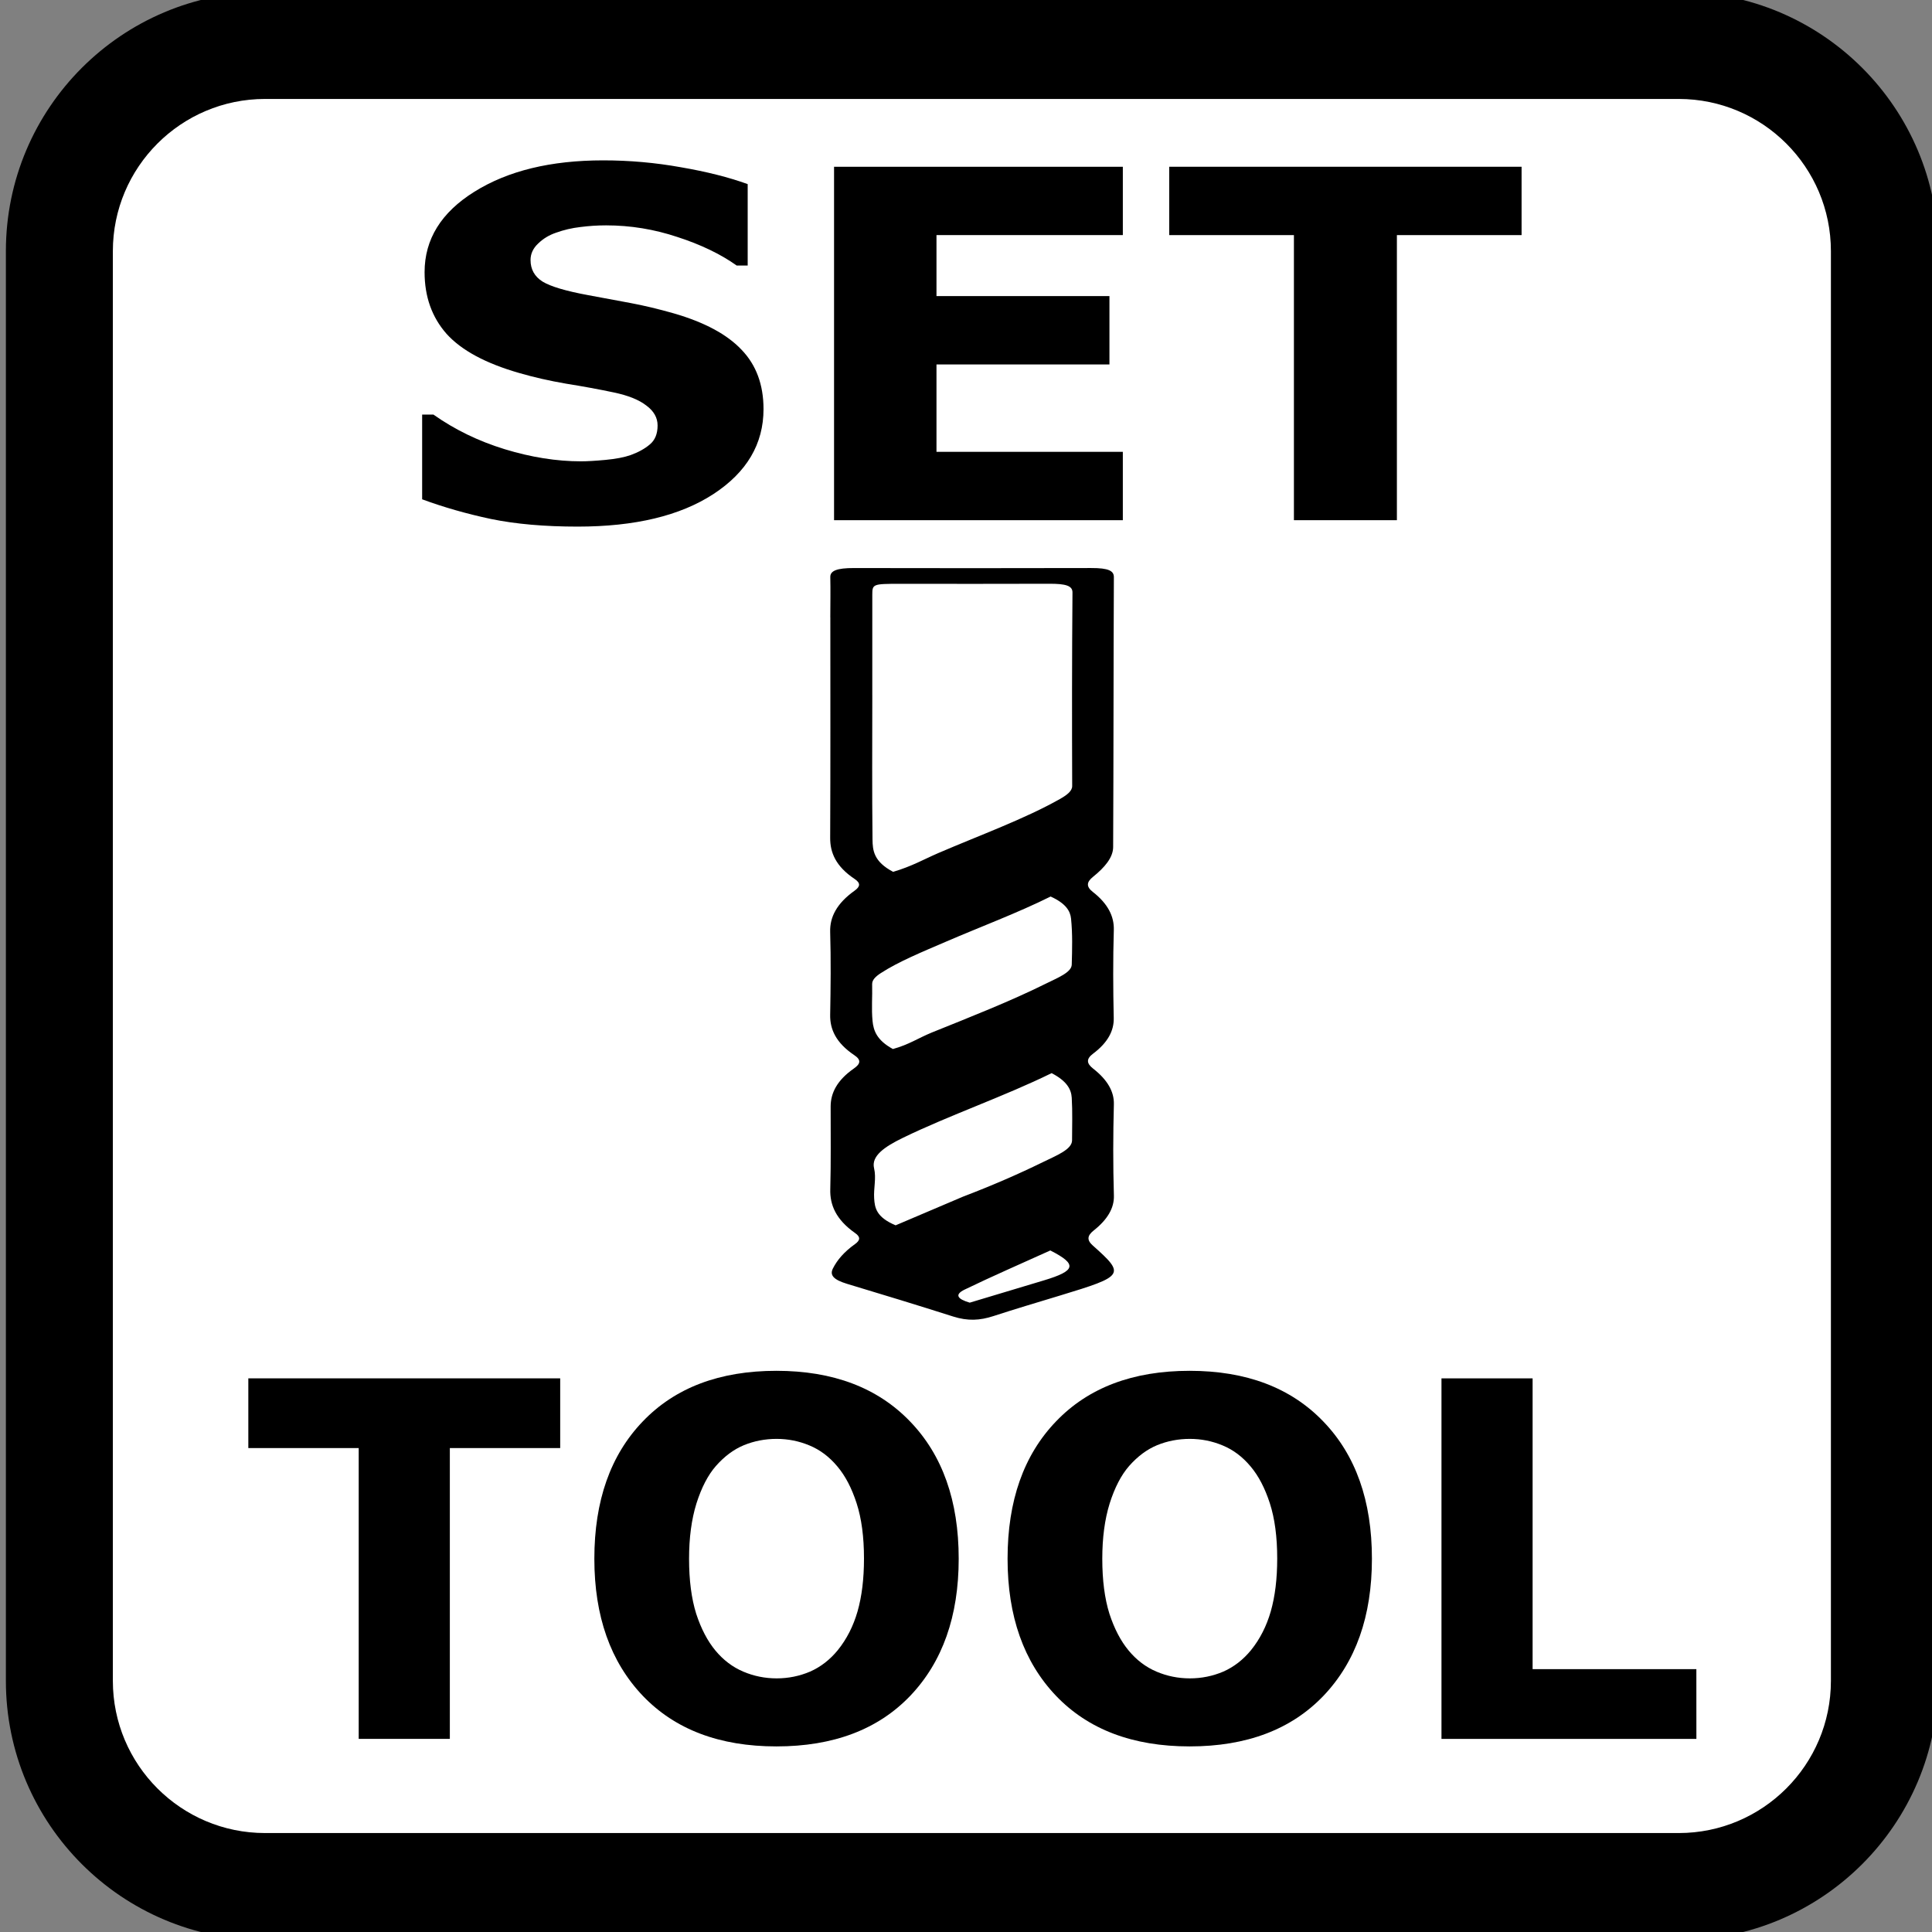 <?xml version="1.0" encoding="UTF-8" standalone="no"?>
<svg
   id="Layer_1"
   viewBox="0 0 72.24 72.24"
   version="1.1"
   sodipodi:docname="tool_set.svg"
   inkscape:version="1.2.2 (b0a84865, 2022-12-01)"
   xmlns:inkscape="http://www.inkscape.org/namespaces/inkscape"
   xmlns:sodipodi="http://sodipodi.sourceforge.net/DTD/sodipodi-0.dtd"
   xmlns="http://www.w3.org/2000/svg"
   xmlns:svg="http://www.w3.org/2000/svg"
   xmlns:c2pa="http://c2pa.org/manifest">
  <rect x="0" y="0" width="72.24" height="72.24" fill="#808080" stroke="none"/>
  <sodipodi:namedview
     id="namedview1661"
     pagecolor="#ffffff"
     bordercolor="#000000"
     borderopacity="0.25"
     inkscape:showpageshadow="2"
     inkscape:pageopacity="0.0"
     inkscape:pagecheckerboard="0"
     inkscape:deskcolor="#d1d1d1"
     showgrid="false"
     inkscape:zoom="3.2668882"
     inkscape:cx="38.262711"
     inkscape:cy="37.497457"
     inkscape:window-width="1485"
     inkscape:window-height="813"
     inkscape:window-x="0"
     inkscape:window-y="38"
     inkscape:window-maximized="0"
     inkscape:current-layer="Layer_1" />
  <defs
     id="defs1641">
    <style
       id="style1639">.cls-1{fill:none;}.cls-1,.cls-2,.cls-3,.cls-4,.cls-5{stroke-width:0px;}.cls-3{fill:#0b0a08;}.cls-4{fill:#fff;}.cls-5{fill-rule:evenodd;}</style>
  </defs>
  <path
     class="cls-4"
     d="m9.91,1.7h52.86c4.24,0,7.69,3.44,7.69,7.69v53.46c0,4.24-3.44,7.69-7.69,7.69H9.91c-4.24,0-7.69-3.44-7.69-7.69V9.39c0-4.24,3.44-7.69,7.69-7.69Z"
     id="path1643" />
  <path
     class="cls-2"
     d="m62.77,3.7c3.14,0,5.69,2.55,5.69,5.69v53.46c0,3.14-2.55,5.69-5.69,5.69H9.91c-3.14,0-5.69-2.55-5.69-5.69V9.39c0-3.14,2.55-5.69,5.69-5.69h52.87m0-4H9.91C4.56-.3.22,4.04.22,9.39v53.46c0,5.35,4.34,9.69,9.69,9.69h52.87c5.35,0,9.69-4.34,9.69-9.69V9.39c0-5.35-4.34-9.69-9.69-9.69h0Z"
     id="path1645" />
  <path
     fill="#000000"
     opacity="1"
     stroke="none"
     d="m 31.046,23.082 c 0.001,-0.522 0.011,-1.014 -1.65e-4,-1.505 -0.005,-0.234 0.243,-0.339 0.884,-0.337 2.956,0.006 5.913,0.007 8.87,-6.73e-4 0.656,-0.002 0.85,0.107 0.849,0.341 -0.015,3.364 -0.011,6.729 -0.027,10.093 -0.002,0.391 -0.317,0.762 -0.753,1.113 -0.244,0.196 -0.261,0.366 -0.007,0.564 0.573,0.447 0.8,0.923 0.785,1.425 -0.033,1.097 -0.027,2.194 -0.003,3.291 0.011,0.47 -0.218,0.915 -0.772,1.331 -0.261,0.196 -0.25,0.363 0.003,0.561 0.535,0.417 0.786,0.86 0.774,1.331 -0.03,1.139 -0.033,2.278 9.52e-4,3.417 0.014,0.461 -0.237,0.893 -0.753,1.301 -0.247,0.196 -0.264,0.361 -0.037,0.563 1.225,1.09 1.18,1.141 -1.22,1.87 -0.834,0.254 -1.679,0.503 -2.489,0.768 -0.518,0.169 -0.963,0.192 -1.515,0.017 -1.302,-0.415 -2.629,-0.819 -3.96,-1.22 -0.509,-0.154 -0.659,-0.325 -0.533,-0.574 0.162,-0.323 0.424,-0.626 0.826,-0.913 0.201,-0.143 0.211,-0.269 0.006,-0.412 -0.725,-0.509 -0.945,-1.059 -0.93,-1.633 0.028,-1.034 0.012,-2.069 0.014,-3.103 0.001,-0.498 0.237,-0.978 0.869,-1.418 0.251,-0.175 0.278,-0.322 0.017,-0.497 -0.694,-0.466 -0.914,-0.976 -0.904,-1.508 0.019,-1.034 0.03,-2.069 1.2e-4,-3.103 -0.016,-0.545 0.238,-1.06 0.912,-1.54 0.217,-0.154 0.231,-0.286 0.002,-0.439 -0.713,-0.476 -0.917,-0.996 -0.914,-1.538 0.013,-2.737 0.006,-5.475 0.006,-8.244 m 1.569,2.915 c -3.42e-4,1.796 -0.013,3.593 0.008,5.389 0.005,0.411 0.043,0.829 0.771,1.212 0.706,-0.208 1.156,-0.473 1.691,-0.703 1.542,-0.663 3.233,-1.278 4.541,-2.018 0.263,-0.149 0.464,-0.297 0.463,-0.489 -0.009,-2.412 -0.009,-4.825 0.011,-7.237 0.002,-0.25 -0.249,-0.328 -0.871,-0.325 -1.86,0.008 -3.721,0.002 -5.582,0.002 -1.01,2.4e-5 -1.032,0.009 -1.032,0.41 -4.89e-4,1.232 -3.41e-4,2.465 -4.89e-4,3.76 m 2.237,12.603 c 1.467,-0.591 2.954,-1.176 4.254,-1.823 0.427,-0.213 0.959,-0.417 0.967,-0.709 0.016,-0.574 0.033,-1.149 -0.026,-1.723 -0.029,-0.283 -0.195,-0.568 -0.764,-0.825 -1.237,0.615 -2.626,1.133 -3.91,1.687 -0.869,0.375 -1.769,0.741 -2.44,1.177 -0.199,0.129 -0.327,0.259 -0.323,0.412 0.013,0.459 -0.03,0.919 0.015,1.378 0.035,0.361 0.161,0.722 0.761,1.048 0.603,-0.166 0.929,-0.401 1.466,-0.622 m 1.151,6.144 c 1.063,-0.406 2.06,-0.836 2.983,-1.289 0.495,-0.243 1.098,-0.474 1.099,-0.816 7.86e-4,-0.532 0.02,-1.064 -0.012,-1.596 -0.019,-0.32 -0.191,-0.63 -0.753,-0.919 -1.758,0.865 -3.839,1.58 -5.559,2.418 -0.695,0.338 -1.189,0.682 -1.079,1.138 0.089,0.372 -0.022,0.751 0.003,1.126 0.023,0.349 0.073,0.702 0.803,1.008 0.841,-0.358 1.639,-0.697 2.515,-1.07 m 0.256,3.962 c 0.924,-0.278 1.849,-0.555 2.773,-0.833 1.194,-0.359 1.262,-0.599 0.24,-1.119 -1.083,0.491 -2.178,0.966 -3.203,1.463 -0.385,0.187 -0.28,0.351 0.19,0.489 z"
     id="path556"
     style="stroke-width:0.101" />
  <g
     aria-label="SET"
     transform="scale(1.063,0.941)"
     id="text958"
     style="font-weight:bold;font-size:19.317px;-inkscape-font-specification:'sans-serif, Bold';stroke-width:1.317">
    <path
       d="m 26.857,16.256 q 0,2.075 -1.764,3.377 -1.754,1.292 -4.773,1.292 -1.745,0 -3.047,-0.302 -1.292,-0.311 -2.424,-0.783 v -3.367 h 0.396 q 1.122,0.896 2.509,1.377 1.396,0.481 2.679,0.481 0.33,0 0.868,-0.057 0.538,-0.057 0.877,-0.189 0.415,-0.17 0.679,-0.424 0.274,-0.255 0.274,-0.755 0,-0.462 -0.396,-0.792 -0.387,-0.34 -1.141,-0.519 -0.792,-0.189 -1.679,-0.349 -0.877,-0.17 -1.651,-0.424 -1.773,-0.575 -2.556,-1.556 -0.773,-0.99 -0.773,-2.452 0,-1.962 1.754,-3.197 1.764,-1.245 4.527,-1.245 1.386,0 2.735,0.274 1.358,0.264 2.349,0.67 v 3.235 h -0.387 Q 25.065,9.87 23.83,9.418 22.604,8.955 21.321,8.955 q -0.453,0 -0.905,0.066 -0.443,0.057 -0.858,0.226 -0.368,0.141 -0.632,0.434 -0.264,0.283 -0.264,0.651 0,0.556 0.424,0.858 0.424,0.292 1.603,0.538 0.773,0.16 1.481,0.311 0.717,0.151 1.537,0.415 1.613,0.528 2.377,1.443 0.773,0.905 0.773,2.358 z"
       id="path1967" />
    <path
       d="M 39.496,20.67 H 29.338 V 6.626 h 10.158 v 2.716 h -6.555 v 2.424 h 6.084 v 2.716 h -6.084 v 3.471 h 6.555 z"
       id="path1969" />
    <path
       d="M 53.522,9.342 H 49.136 V 20.67 H 45.514 V 9.342 h -4.386 v -2.716 h 12.394 z"
       id="path1971" />
  </g>
  <g
     aria-label="TOOL"
     transform="scale(0.99,1.01)"
     id="text966"
     style="font-weight:bold;font-size:18.359px;-inkscape-font-specification:'sans-serif, Bold';stroke-width:1.252">
    <path
       d="m 21.158,53.609 h -4.168 v 10.766 h -3.442 V 53.609 H 9.379 V 51.028 H 21.158 Z"
       id="path1974" />
    <path
       d="m 36.209,57.706 q 0,3.191 -1.829,5.074 -1.829,1.874 -5.056,1.874 -3.218,0 -5.047,-1.874 -1.829,-1.883 -1.829,-5.074 0,-3.218 1.829,-5.083 1.829,-1.874 5.047,-1.874 3.209,0 5.047,1.874 1.838,1.865 1.838,5.083 z m -4.563,3.38 q 0.502,-0.61 0.744,-1.434 0.242,-0.834 0.242,-1.954 0,-1.201 -0.278,-2.044 -0.278,-0.843 -0.726,-1.363 -0.457,-0.538 -1.058,-0.78 -0.592,-0.242 -1.237,-0.242 -0.654,0 -1.237,0.233 -0.574,0.233 -1.058,0.771 -0.448,0.502 -0.735,1.389 -0.278,0.879 -0.278,2.044 0,1.192 0.269,2.035 0.278,0.834 0.726,1.363 0.448,0.529 1.049,0.78 0.601,0.251 1.264,0.251 0.663,0 1.264,-0.251 0.601,-0.26 1.049,-0.798 z"
       id="path1976" />
    <path
       d="m 51.816,57.706 q 0,3.191 -1.829,5.074 -1.829,1.874 -5.056,1.874 -3.218,0 -5.047,-1.874 -1.829,-1.883 -1.829,-5.074 0,-3.218 1.829,-5.083 1.829,-1.874 5.047,-1.874 3.209,0 5.047,1.874 1.838,1.865 1.838,5.083 z m -4.563,3.38 q 0.502,-0.61 0.744,-1.434 0.242,-0.834 0.242,-1.954 0,-1.201 -0.278,-2.044 -0.278,-0.843 -0.726,-1.363 -0.457,-0.538 -1.058,-0.78 -0.592,-0.242 -1.237,-0.242 -0.654,0 -1.237,0.233 -0.574,0.233 -1.058,0.771 -0.448,0.502 -0.735,1.389 -0.278,0.879 -0.278,2.044 0,1.192 0.269,2.035 0.278,0.834 0.726,1.363 0.448,0.529 1.049,0.78 0.601,0.251 1.264,0.251 0.663,0 1.264,-0.251 0.601,-0.26 1.049,-0.798 z"
       id="path1978" />
    <path
       d="M 64.071,64.376 H 54.443 v -13.348 h 3.442 V 61.794 h 6.185 z"
       id="path1980" />
  </g>
</svg>

